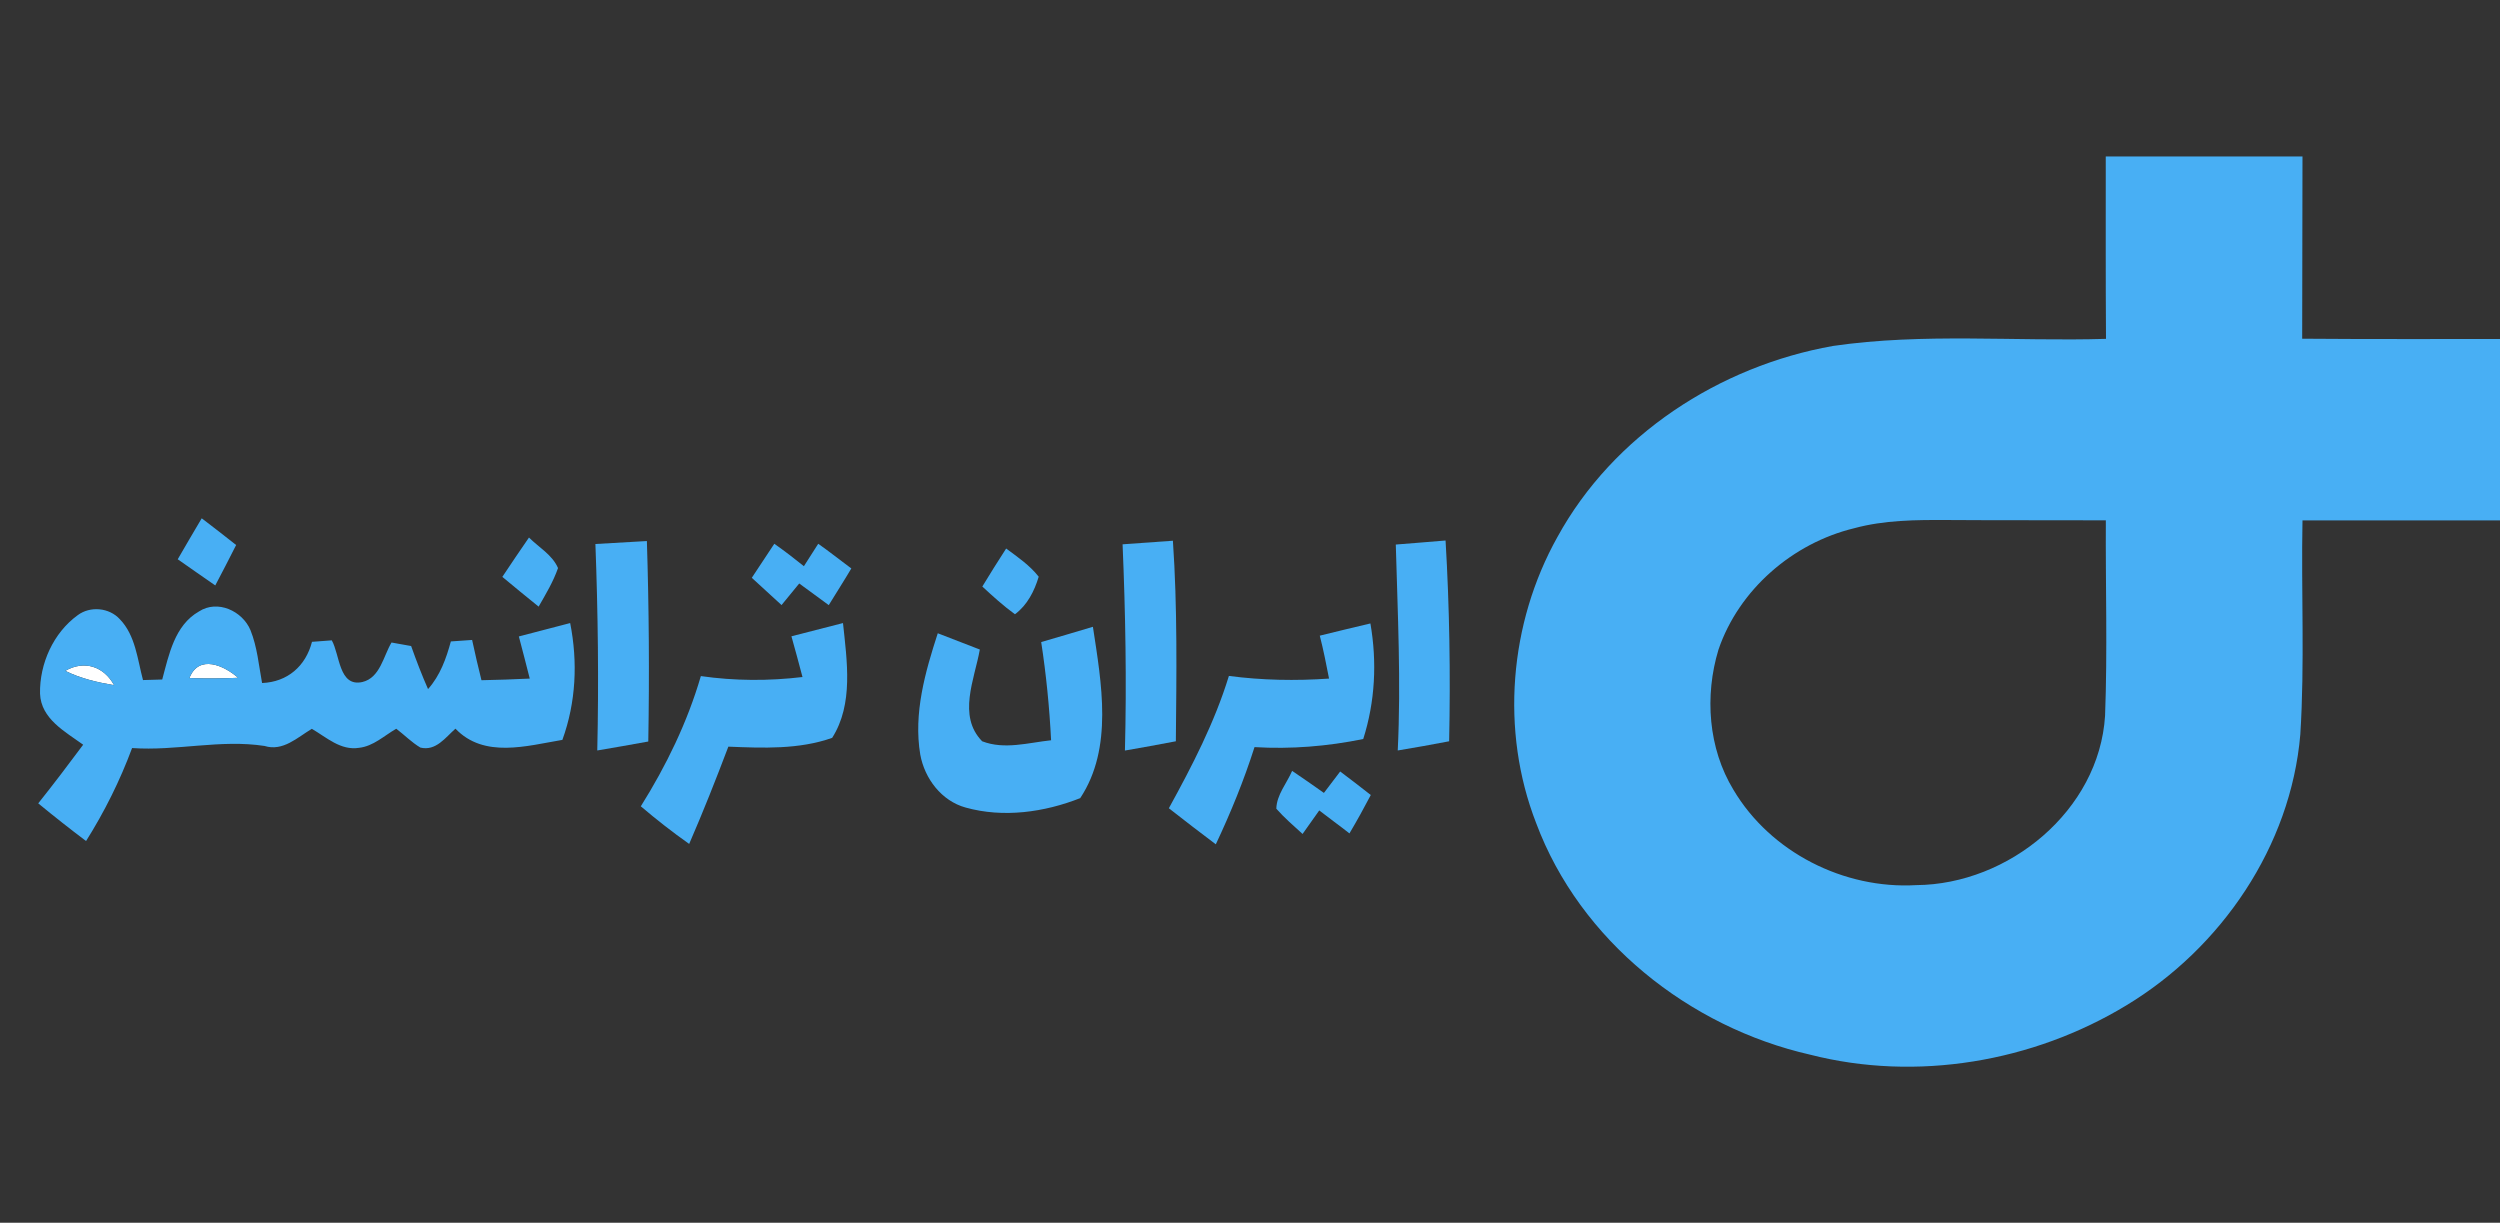 <?xml version="1.0" encoding="UTF-8" ?>
<!DOCTYPE svg PUBLIC "-//W3C//DTD SVG 1.1//EN" "http://www.w3.org/Graphics/SVG/1.1/DTD/svg11.dtd">
<svg width="321pt" height="157pt" viewBox="0 0 321 157" version="1.1" xmlns="http://www.w3.org/2000/svg">
<rect x="0" y="0" width="321" height="157" fill="#333333" stroke="none"/>
<g id="#ffffffff">
<path fill="#ffffff" opacity="1.00" d=" M 8.38 86.14 C 10.81 84.73 13.33 85.56 14.65 87.98 C 12.49 87.61 10.35 87.12 8.38 86.14 Z" />
<path fill="#ffffff" opacity="1.00" d=" M 24.32 87.06 C 25.54 83.96 28.80 85.47 30.57 87.03 C 28.49 87.12 26.41 87.14 24.32 87.06 Z" />
</g>
<g id="#48aff4ff">
<path fill="#48aff4" opacity="1.00" d=" M 270.38 20.09 C 278.80 20.09 287.22 20.10 295.64 20.09 C 295.61 27.89 295.63 35.69 295.60 43.49 C 304.07 43.56 312.53 43.52 321.00 43.53 L 321.00 66.82 C 312.55 66.81 304.09 66.81 295.64 66.82 C 295.46 75.98 295.94 85.16 295.36 94.31 C 294.14 108.65 285.23 121.72 273.02 129.09 C 261.01 136.37 246.08 138.91 232.42 135.42 C 216.87 131.88 202.88 120.77 197.24 105.68 C 192.63 93.82 193.78 80.02 199.98 68.94 C 207.16 55.85 220.79 47.00 235.36 44.42 C 246.96 42.73 258.73 43.86 270.41 43.51 C 270.36 35.71 270.38 27.90 270.38 20.09 M 238.06 67.83 C 230.18 69.74 223.28 75.70 220.65 83.42 C 218.86 89.34 219.33 96.08 222.58 101.42 C 227.34 109.44 236.77 114.19 246.04 113.65 C 257.91 113.56 269.52 104.09 270.29 91.92 C 270.61 83.55 270.34 75.17 270.39 66.81 C 263.59 66.78 256.80 66.82 250.01 66.77 C 246.01 66.75 241.95 66.77 238.06 67.83 Z" />
<path fill="#48aff4" opacity="1.00" d=" M 22.82 71.81 C 23.84 70.05 24.86 68.30 25.90 66.55 C 27.38 67.67 28.85 68.82 30.32 69.98 C 29.44 71.72 28.55 73.45 27.64 75.17 C 26.04 74.04 24.41 72.95 22.82 71.81 Z" />
<path fill="#48aff4" opacity="1.00" d=" M 144.14 69.89 C 146.29 69.75 148.44 69.59 150.60 69.43 C 151.19 78.00 151.06 86.60 150.98 95.18 C 148.80 95.60 146.62 95.99 144.44 96.37 C 144.67 87.54 144.51 78.71 144.14 69.89 Z" />
<path fill="#48aff4" opacity="1.00" d=" M 179.22 69.92 C 181.35 69.76 183.48 69.57 185.61 69.40 C 186.12 77.98 186.25 86.58 186.07 95.18 C 183.87 95.61 181.67 95.99 179.47 96.36 C 179.90 87.55 179.46 78.73 179.22 69.92 Z" />
<path fill="#48aff4" opacity="1.00" d=" M 64.50 74.07 C 65.62 72.37 66.77 70.70 67.92 69.02 C 69.18 70.28 70.92 71.24 71.65 72.94 C 71.04 74.69 70.08 76.29 69.16 77.89 C 67.60 76.63 66.04 75.36 64.50 74.07 Z" />
<path fill="#48aff4" opacity="1.00" d=" M 76.45 69.85 C 78.65 69.73 80.86 69.60 83.06 69.47 C 83.33 78.05 83.39 86.63 83.24 95.21 C 81.06 95.61 78.87 95.99 76.69 96.36 C 76.89 87.52 76.78 78.68 76.45 69.85 Z" />
<path fill="#48aff4" opacity="1.00" d=" M 99.42 69.82 C 100.72 70.73 101.98 71.70 103.22 72.70 C 103.68 71.98 104.60 70.54 105.06 69.82 C 106.51 70.83 107.88 71.94 109.31 72.99 C 108.37 74.58 107.37 76.13 106.41 77.70 C 105.14 76.78 103.89 75.83 102.62 74.92 C 101.86 75.84 101.11 76.77 100.35 77.69 C 99.08 76.52 97.80 75.36 96.53 74.19 C 97.49 72.73 98.45 71.27 99.42 69.82 Z" />
<path fill="#48aff4" opacity="1.00" d=" M 129.19 70.43 C 130.67 71.53 132.22 72.58 133.37 74.05 C 132.82 75.89 131.90 77.70 130.32 78.87 C 128.83 77.79 127.47 76.55 126.13 75.31 C 127.13 73.67 128.14 72.04 129.19 70.43 Z" />
<path fill="#48aff4" opacity="1.00" d=" M 9.99 78.98 C 11.60 77.79 14.04 78.02 15.39 79.51 C 17.40 81.59 17.65 84.66 18.36 87.32 C 18.98 87.31 20.21 87.27 20.83 87.25 C 21.69 84.06 22.42 80.29 25.55 78.51 C 27.93 76.96 31.13 78.45 32.16 80.91 C 33.03 83.07 33.23 85.42 33.65 87.70 C 36.91 87.57 39.25 85.54 40.06 82.41 C 40.91 82.34 41.75 82.28 42.60 82.22 C 43.65 84.07 43.50 88.25 46.53 87.57 C 48.81 87.03 49.23 84.24 50.27 82.50 C 50.90 82.61 52.16 82.83 52.79 82.95 C 53.45 84.81 54.16 86.66 54.96 88.48 C 56.51 86.74 57.29 84.57 57.89 82.36 C 58.80 82.29 59.71 82.23 60.62 82.17 C 60.99 83.90 61.39 85.62 61.82 87.34 C 63.89 87.30 65.96 87.23 68.02 87.13 C 67.57 85.32 67.09 83.52 66.62 81.72 C 68.81 81.14 71.01 80.57 73.21 80.00 C 74.20 85.01 73.96 90.18 72.21 95.00 C 67.64 95.77 62.15 97.41 58.48 93.56 C 57.19 94.70 55.97 96.47 53.98 95.99 C 52.85 95.32 51.92 94.36 50.88 93.57 C 49.34 94.45 47.94 95.82 46.10 96.02 C 43.75 96.40 41.91 94.67 40.04 93.58 C 38.18 94.69 36.33 96.52 33.96 95.78 C 28.30 94.91 22.64 96.45 16.96 96.05 C 15.41 100.23 13.42 104.22 11.05 107.99 C 8.97 106.42 6.92 104.81 4.91 103.15 C 6.88 100.68 8.79 98.16 10.68 95.62 C 8.37 93.95 5.26 92.30 5.14 89.06 C 5.07 85.22 6.85 81.25 9.99 78.98 M 8.38 86.14 C 10.35 87.12 12.49 87.61 14.65 87.98 C 13.33 85.56 10.81 84.73 8.38 86.14 M 24.32 87.06 C 26.41 87.14 28.49 87.12 30.57 87.03 C 28.80 85.47 25.54 83.96 24.32 87.06 Z" />
<path fill="#48aff4" opacity="1.00" d=" M 101.62 81.70 C 103.83 81.13 106.03 80.57 108.24 80.00 C 108.75 84.86 109.61 90.41 106.85 94.74 C 102.59 96.25 97.96 96.05 93.52 95.87 C 91.93 100.07 90.28 104.24 88.49 108.36 C 86.35 106.85 84.28 105.23 82.28 103.53 C 85.55 98.31 88.26 92.74 89.99 86.81 C 94.32 87.43 98.71 87.45 103.04 86.93 C 102.58 85.18 102.11 83.44 101.62 81.70 Z" />
<path fill="#48aff4" opacity="1.00" d=" M 169.46 81.62 C 171.62 81.09 173.79 80.56 175.96 80.05 C 176.82 85.00 176.57 90.08 175.04 94.89 C 170.45 95.83 165.76 96.21 161.08 95.93 C 159.72 100.20 158.02 104.36 156.11 108.41 C 154.08 106.89 152.08 105.34 150.08 103.78 C 153.08 98.32 155.96 92.76 157.79 86.79 C 162.05 87.35 166.36 87.43 170.65 87.13 C 170.29 85.29 169.93 83.44 169.46 81.62 Z" />
<path fill="#48aff4" opacity="1.00" d=" M 133.69 82.44 C 135.91 81.81 138.11 81.13 140.33 80.48 C 141.42 87.67 142.97 96.04 138.70 102.48 C 134.09 104.30 128.82 105.04 123.99 103.69 C 120.89 102.84 118.72 99.97 118.16 96.88 C 117.28 91.59 118.79 86.30 120.41 81.31 C 122.21 82.01 124.01 82.71 125.81 83.40 C 125.13 87.22 122.92 91.92 126.11 95.18 C 128.97 96.29 132.04 95.36 134.96 95.05 C 134.75 90.83 134.33 86.62 133.69 82.44 Z" />
<path fill="#48aff4" opacity="1.00" d=" M 163.88 103.84 C 163.92 102.05 165.23 100.57 165.91 98.98 C 167.28 99.91 168.64 100.85 169.99 101.81 C 170.51 101.12 171.56 99.75 172.08 99.06 C 173.40 100.05 174.71 101.06 176.01 102.08 C 175.14 103.74 174.23 105.39 173.27 107.01 C 171.99 106.00 170.67 105.06 169.39 104.06 C 168.67 105.07 167.97 106.08 167.25 107.08 C 166.10 106.03 164.91 105.01 163.88 103.84 Z" />
</g>
</svg>
